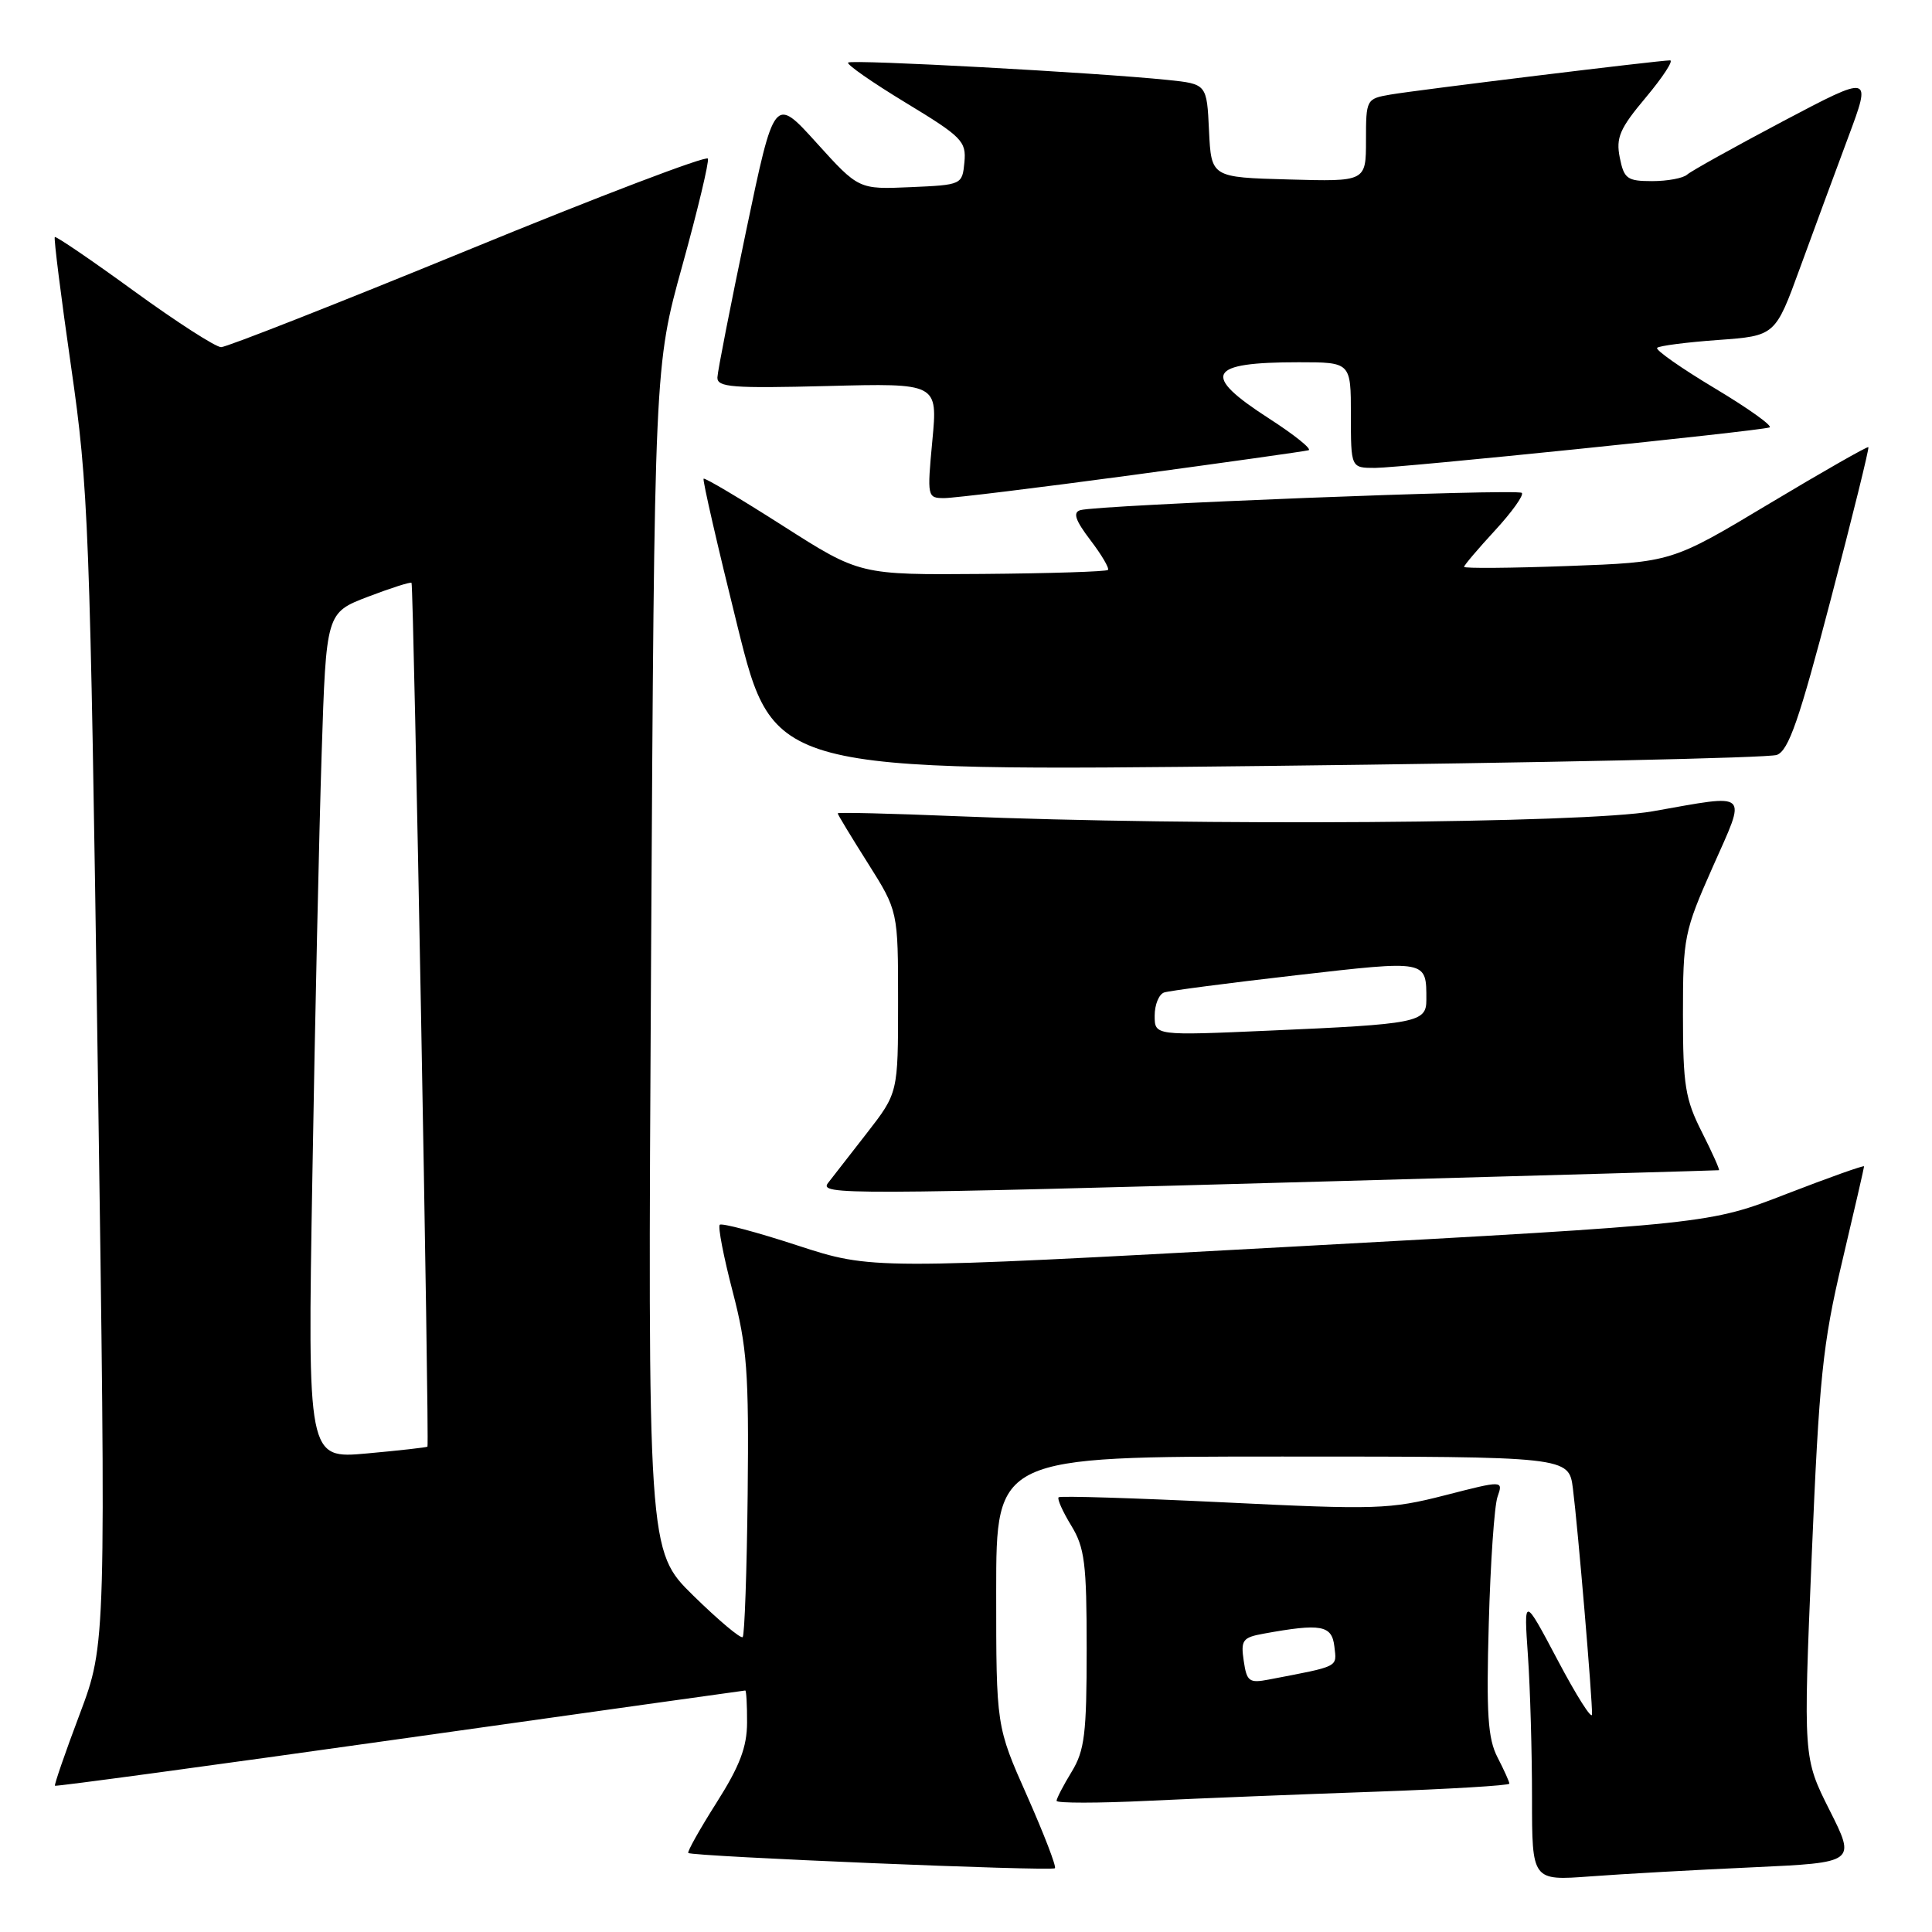 <?xml version="1.0" encoding="UTF-8" standalone="no"?>
<!DOCTYPE svg PUBLIC "-//W3C//DTD SVG 1.1//EN" "http://www.w3.org/Graphics/SVG/1.1/DTD/svg11.dtd" >
<svg xmlns="http://www.w3.org/2000/svg" xmlns:xlink="http://www.w3.org/1999/xlink" version="1.1" viewBox="0 0 256 256">
 <g >
 <path fill="currentColor"
d=" M 232.21 247.43 C 245.92 246.80 245.92 246.80 242.43 239.86 C 238.94 232.92 238.94 232.92 240.06 206.21 C 241.05 182.58 241.51 178.08 244.09 167.19 C 245.69 160.41 247.00 154.73 247.00 154.55 C 247.00 154.37 242.39 156.01 236.75 158.19 C 226.50 162.17 226.50 162.17 171.00 165.20 C 115.50 168.23 115.50 168.23 105.67 165.03 C 100.27 163.26 95.63 162.03 95.37 162.29 C 95.11 162.55 95.88 166.53 97.08 171.13 C 98.99 178.46 99.24 181.80 99.07 197.98 C 98.96 208.15 98.66 216.67 98.41 216.92 C 98.16 217.18 95.22 214.71 91.88 211.44 C 85.82 205.50 85.82 205.50 86.27 127.00 C 86.72 48.50 86.72 48.50 90.42 35.16 C 92.45 27.83 93.97 21.46 93.80 21.02 C 93.64 20.57 79.35 26.01 62.06 33.11 C 44.77 40.20 30.03 46.00 29.30 46.00 C 28.58 46.00 23.38 42.65 17.76 38.57 C 12.14 34.48 7.41 31.26 7.26 31.41 C 7.11 31.56 8.08 39.29 9.42 48.59 C 11.73 64.62 11.92 69.45 12.96 141.66 C 14.06 217.82 14.06 217.82 10.57 227.11 C 8.64 232.22 7.17 236.50 7.28 236.62 C 7.40 236.74 27.97 233.95 53.00 230.42 C 78.03 226.89 98.61 224.01 98.75 224.00 C 98.89 224.00 99.00 225.91 98.99 228.25 C 98.98 231.49 98.02 234.02 94.94 238.87 C 92.72 242.37 91.04 245.37 91.20 245.53 C 91.68 245.99 139.36 247.98 139.78 247.55 C 140.00 247.33 138.33 243.02 136.09 237.95 C 132.00 228.75 132.00 228.75 132.00 210.87 C 132.00 193.00 132.00 193.00 169.94 193.00 C 207.88 193.00 207.88 193.00 208.42 197.25 C 209.08 202.44 211.02 225.33 210.95 227.17 C 210.92 227.90 208.88 224.68 206.41 220.00 C 201.91 211.50 201.91 211.50 202.46 219.40 C 202.76 223.75 203.00 232.23 203.00 238.25 C 203.00 249.21 203.00 249.21 210.75 248.63 C 215.01 248.31 224.67 247.77 232.21 247.43 Z  M 182.25 237.41 C 192.01 237.06 200.00 236.59 200.00 236.34 C 200.00 236.10 199.29 234.53 198.43 232.86 C 197.15 230.39 196.93 227.11 197.27 215.16 C 197.49 207.10 198.01 199.52 198.43 198.33 C 199.19 196.15 199.19 196.15 191.44 198.14 C 184.18 200.00 182.35 200.06 162.17 199.07 C 150.33 198.50 140.47 198.19 140.27 198.40 C 140.06 198.61 140.81 200.29 141.94 202.14 C 143.73 205.07 143.99 207.15 143.99 218.50 C 143.99 229.73 143.72 231.95 142.00 234.77 C 140.90 236.57 140.00 238.31 140.00 238.62 C 140.00 238.94 145.51 238.94 152.25 238.61 C 158.99 238.29 172.49 237.75 182.25 237.41 Z  M 177.00 156.51 C 204.78 155.74 227.62 155.09 227.77 155.06 C 227.91 155.03 226.90 152.76 225.52 150.03 C 223.30 145.65 223.00 143.81 223.00 134.42 C 223.00 124.19 223.16 123.42 226.94 114.89 C 231.47 104.68 232.03 105.20 219.00 107.50 C 209.89 109.11 158.63 109.47 126.75 108.15 C 118.09 107.79 111.00 107.62 111.00 107.77 C 111.00 107.93 112.80 110.90 115.00 114.38 C 119.00 120.72 119.00 120.72 119.00 132.77 C 119.00 144.82 119.00 144.82 114.85 150.16 C 112.56 153.10 110.26 156.06 109.72 156.75 C 108.49 158.34 111.80 158.33 177.00 156.51 Z  M 235.44 100.03 C 237.00 99.46 238.41 95.39 242.59 79.41 C 245.46 68.46 247.70 59.39 247.57 59.25 C 247.44 59.12 241.53 62.49 234.42 66.75 C 221.50 74.50 221.50 74.50 207.75 75.00 C 200.18 75.28 194.00 75.33 194.00 75.11 C 194.00 74.90 195.84 72.73 198.09 70.29 C 200.34 67.85 201.94 65.61 201.65 65.31 C 201.06 64.73 145.36 66.91 143.14 67.60 C 142.13 67.91 142.49 68.95 144.49 71.58 C 145.98 73.53 147.02 75.31 146.81 75.52 C 146.59 75.74 139.11 75.98 130.17 76.05 C 113.93 76.18 113.93 76.18 103.72 69.66 C 98.11 66.08 93.39 63.27 93.23 63.43 C 93.07 63.59 95.09 72.39 97.72 82.98 C 102.50 102.23 102.50 102.23 168.00 101.49 C 204.03 101.08 234.37 100.43 235.44 100.03 Z  M 149.96 62.96 C 162.36 61.28 172.90 59.80 173.39 59.66 C 173.88 59.52 171.53 57.63 168.15 55.45 C 159.12 49.63 159.98 48.00 172.08 48.00 C 179.00 48.00 179.00 48.00 179.00 55.00 C 179.00 62.00 179.00 62.00 182.21 62.00 C 185.49 62.00 232.72 57.16 234.46 56.64 C 234.99 56.49 231.74 54.16 227.25 51.47 C 222.76 48.78 219.31 46.36 219.58 46.09 C 219.85 45.82 223.48 45.35 227.65 45.05 C 235.23 44.50 235.23 44.50 238.51 35.50 C 240.32 30.55 243.19 22.76 244.90 18.18 C 248.00 9.87 248.00 9.87 236.25 16.07 C 229.79 19.49 224.07 22.67 223.55 23.14 C 223.03 23.61 220.95 24.00 218.92 24.00 C 215.61 24.00 215.19 23.69 214.63 20.89 C 214.10 18.24 214.62 17.03 218.10 12.89 C 220.35 10.20 221.78 8.00 221.29 8.00 C 219.84 8.00 187.82 11.92 184.25 12.53 C 181.05 13.08 181.00 13.17 181.00 18.58 C 181.00 24.07 181.00 24.07 170.75 23.78 C 160.50 23.50 160.50 23.50 160.20 17.32 C 159.91 11.13 159.91 11.13 154.70 10.59 C 145.33 9.62 112.82 7.85 112.38 8.29 C 112.14 8.53 115.58 10.92 120.01 13.61 C 127.47 18.13 128.05 18.72 127.79 21.50 C 127.50 24.48 127.46 24.50 120.64 24.80 C 113.78 25.10 113.78 25.10 108.19 18.92 C 102.60 12.74 102.60 12.74 98.86 30.62 C 96.80 40.46 95.09 49.18 95.06 50.01 C 95.01 51.32 97.05 51.47 109.63 51.15 C 124.26 50.77 124.26 50.77 123.54 58.39 C 122.84 65.87 122.87 66.00 125.13 66.00 C 126.39 66.00 137.57 64.63 149.96 62.96 Z  M 41.39 155.90 C 41.73 135.33 42.29 110.11 42.62 99.85 C 43.22 81.19 43.22 81.19 48.76 79.07 C 51.80 77.91 54.40 77.08 54.53 77.23 C 54.81 77.55 56.91 191.41 56.64 191.69 C 56.54 191.79 52.92 192.20 48.61 192.59 C 40.75 193.30 40.75 193.30 41.39 155.90 Z  M 164.80 220.07 C 164.39 217.33 164.66 216.97 167.43 216.47 C 175.06 215.08 176.48 215.34 176.81 218.16 C 177.13 220.97 177.59 220.73 168.12 222.55 C 165.52 223.05 165.20 222.81 164.80 220.07 Z  M 153.00 134.58 C 153.00 133.13 153.56 131.75 154.25 131.51 C 154.94 131.28 162.80 130.25 171.71 129.23 C 189.23 127.22 189.00 127.18 189.00 132.50 C 189.00 135.47 187.80 135.71 168.25 136.56 C 153.00 137.23 153.00 137.23 153.00 134.58 Z "/>
</g>
</svg>